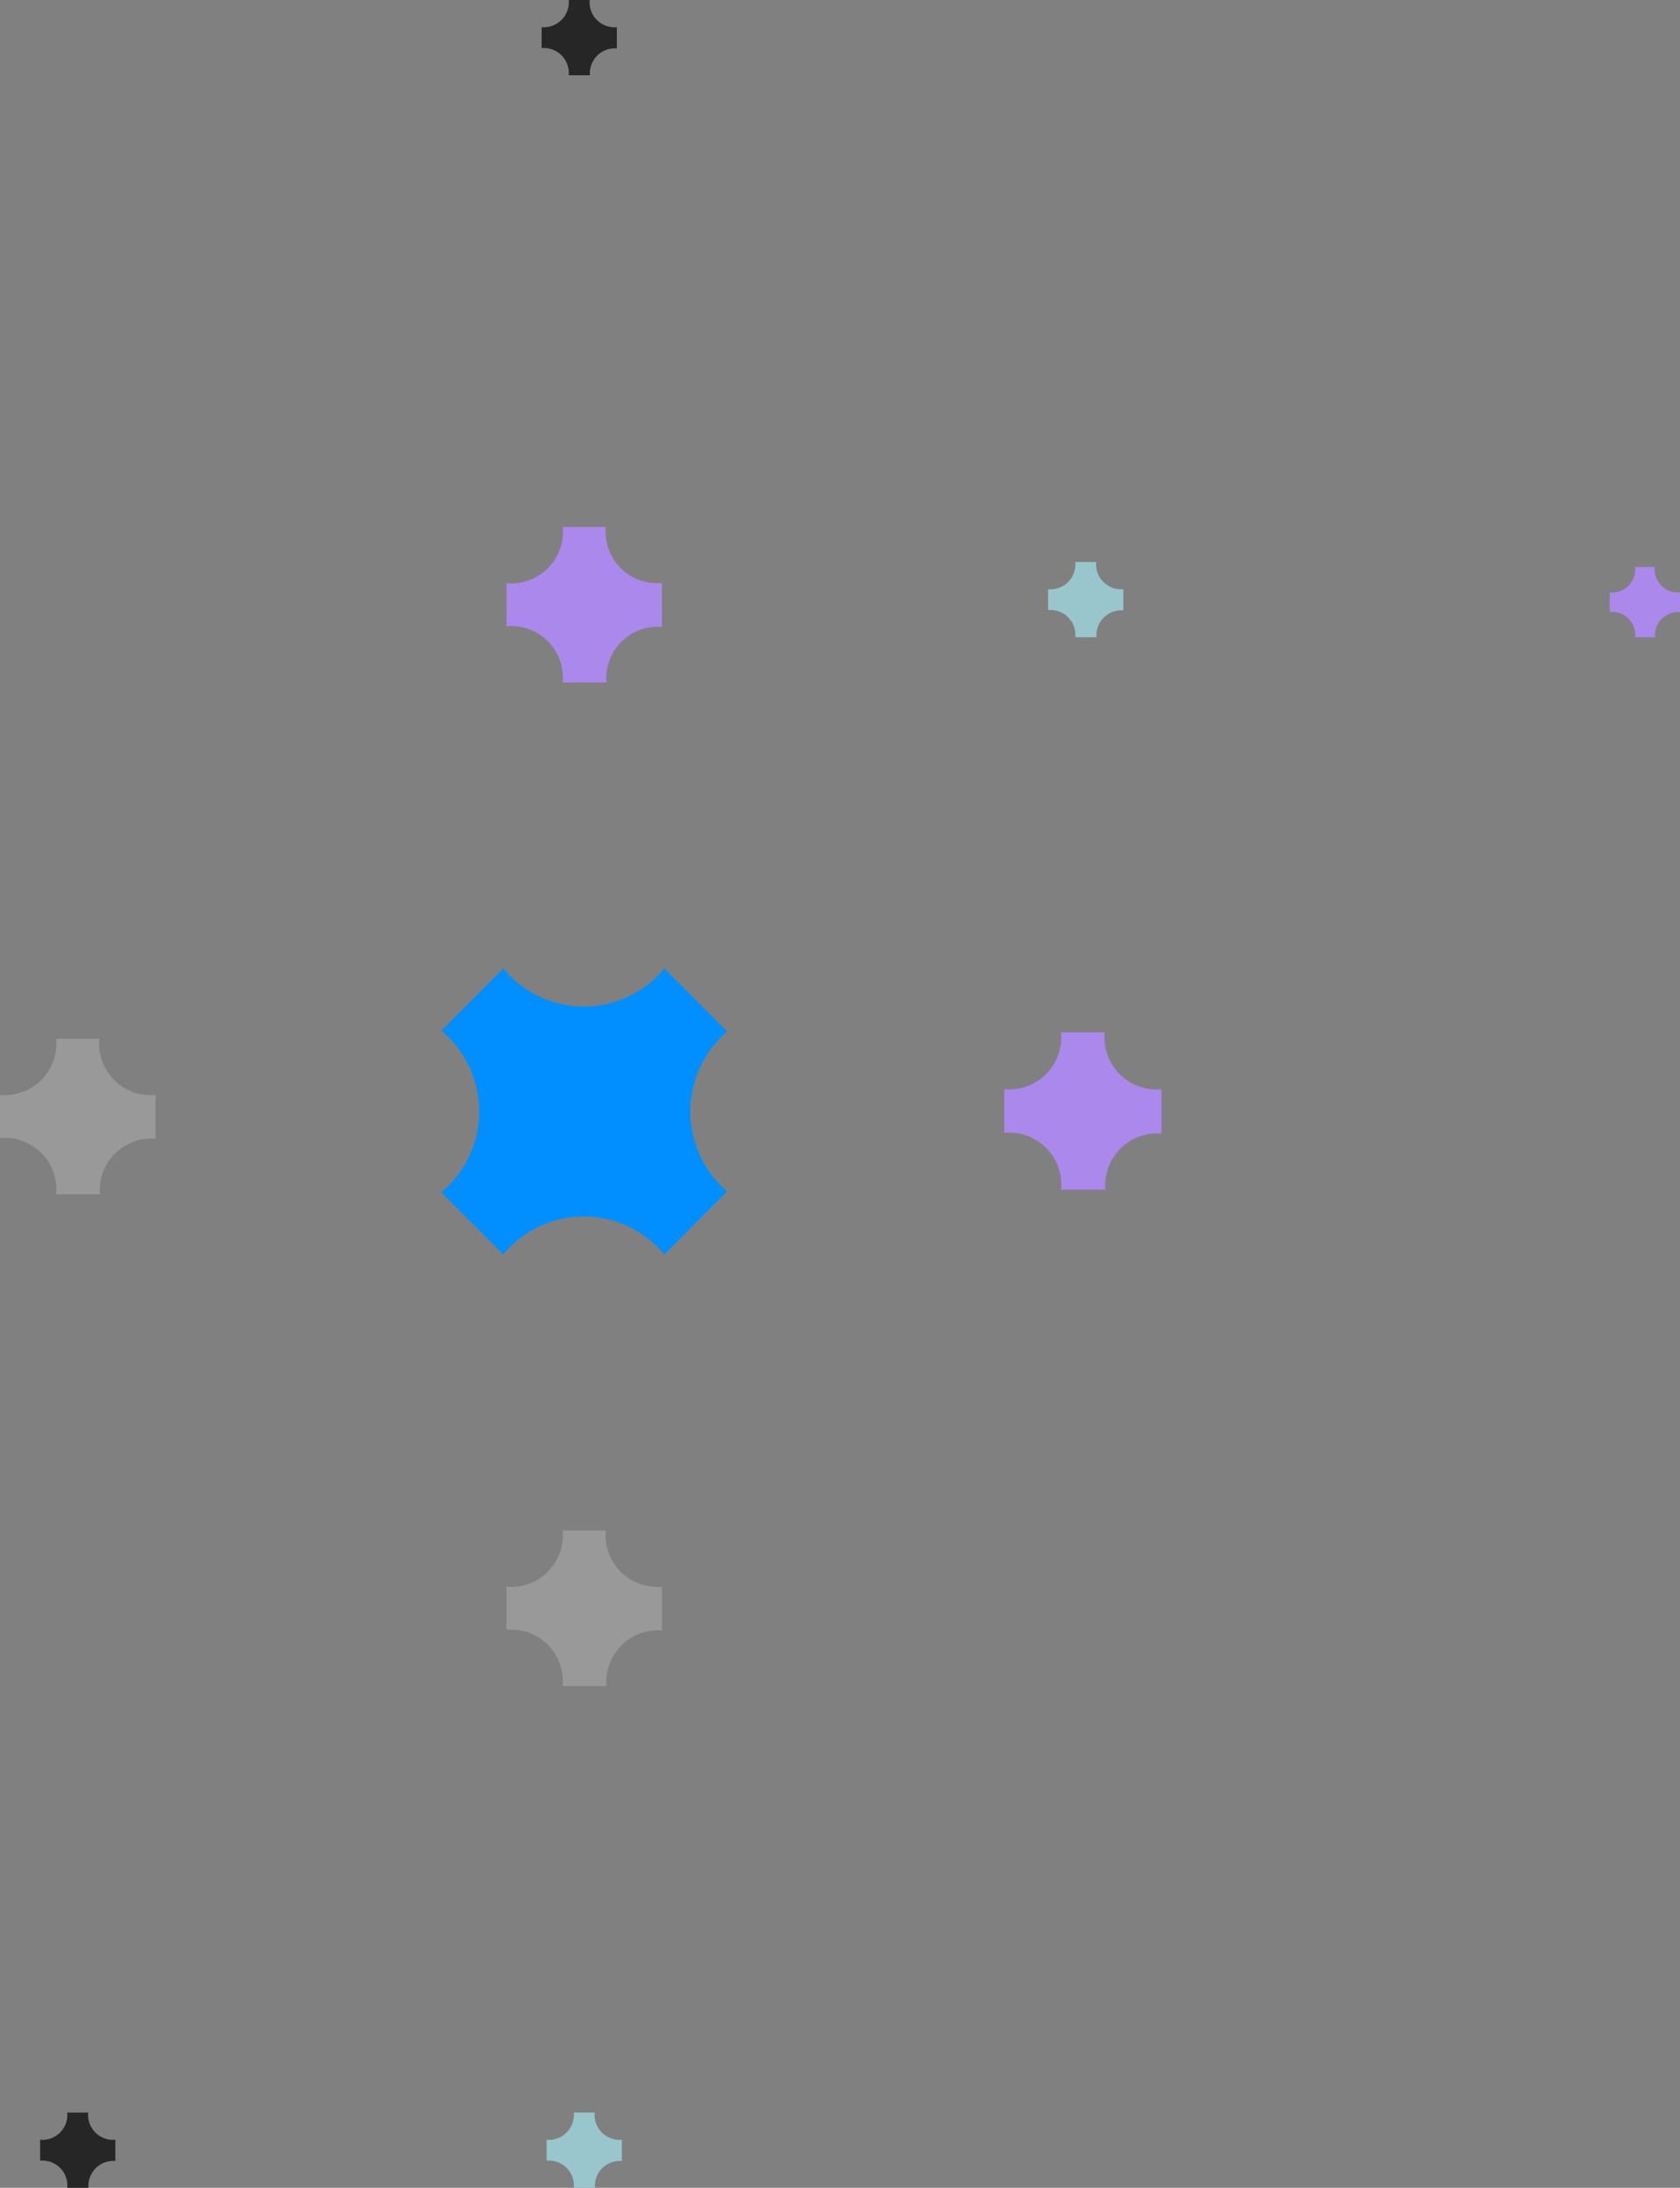 <svg width="335" height="436" viewBox="0 0 335 436" fill="none" xmlns="http://www.w3.org/2000/svg">
<rect x="0" y="0" width="335" height="436" fill="#808080" stroke="none"/>
<path d="M88.027 205.398L100.341 193C102.298 195.372 104.752 197.282 107.53 198.593C110.307 199.904 113.338 200.584 116.407 200.584C119.477 200.584 122.508 199.904 125.285 198.593C128.062 197.282 130.517 195.372 132.474 193L145 205.567C142.698 207.53 140.849 209.972 139.581 212.723C138.313 215.474 137.656 218.469 137.656 221.5C137.656 224.531 138.313 227.526 139.581 230.277C140.849 233.028 142.698 235.47 145 237.433L132.474 250C130.517 247.628 128.062 245.718 125.285 244.407C122.508 243.096 119.477 242.416 116.407 242.416C113.338 242.416 110.307 243.096 107.53 244.407C104.752 245.718 102.298 247.628 100.341 250L88 237.619C90.365 235.656 92.268 233.193 93.575 230.407C94.881 227.621 95.559 224.579 95.559 221.5C95.559 218.421 94.881 215.379 93.575 212.593C92.268 209.807 90.365 207.344 88 205.381L88.027 205.398Z" fill="#018FFF"/>
<path d="M211.589 205.737H220.286C220.142 207.261 220.335 208.797 220.853 210.237C221.371 211.677 222.2 212.985 223.282 214.067C224.363 215.15 225.67 215.98 227.11 216.498C228.549 217.017 230.085 217.211 231.608 217.068V225.897C230.107 225.774 228.597 225.979 227.183 226.498C225.769 227.017 224.484 227.837 223.419 228.902C222.354 229.967 221.533 231.251 221.013 232.666C220.494 234.08 220.288 235.59 220.411 237.092H211.584C211.727 235.568 211.533 234.031 211.014 232.592C210.496 231.152 209.666 229.844 208.584 228.762C207.502 227.68 206.195 226.85 204.756 226.331C203.316 225.812 201.78 225.618 200.256 225.761V217.062C201.78 217.206 203.316 217.011 204.756 216.493C206.195 215.974 207.502 215.144 208.584 214.062C209.666 212.98 210.496 211.672 211.014 210.232C211.533 208.792 211.727 207.256 211.584 205.732L211.589 205.737Z" fill="#AB88EB"/>
<path d="M11.199 207.005H19.801C19.659 208.511 19.851 210.03 20.364 211.453C20.877 212.875 21.697 214.168 22.766 215.238C23.836 216.307 25.128 217.128 26.552 217.641C27.975 218.154 29.494 218.347 31 218.206V226.934C29.515 226.813 28.022 227.016 26.624 227.529C25.226 228.043 23.956 228.854 22.902 229.906C21.849 230.959 21.037 232.228 20.523 233.626C20.008 235.023 19.804 236.516 19.925 238H11.199C11.341 236.494 11.149 234.976 10.636 233.553C10.123 232.13 9.303 230.838 8.234 229.768C7.164 228.698 5.872 227.878 4.448 227.364C3.025 226.851 1.506 226.659 0 226.8V218.2C1.506 218.341 3.025 218.149 4.448 217.636C5.872 217.122 7.164 216.302 8.234 215.232C9.303 214.162 10.123 212.87 10.636 211.447C11.149 210.024 11.341 208.506 11.199 207V207.005Z" fill="white" fill-opacity="0.2"/>
<path d="M112.202 105H120.803C120.662 106.505 120.855 108.022 121.368 109.443C121.881 110.865 122.701 112.156 123.77 113.224C124.839 114.293 126.131 115.112 127.554 115.625C128.976 116.137 130.494 116.33 132 116.189V124.934C130.516 124.815 129.023 125.02 127.625 125.534C126.228 126.048 124.959 126.859 123.906 127.911C122.852 128.963 122.041 130.232 121.526 131.628C121.012 133.025 120.807 134.517 120.927 136H112.197C112.338 134.495 112.145 132.978 111.632 131.557C111.119 130.135 110.299 128.844 109.23 127.776C108.161 126.707 106.869 125.888 105.446 125.375C104.024 124.863 102.506 124.67 101 124.811V116.216C102.506 116.357 104.024 116.164 105.446 115.652C106.869 115.139 108.161 114.32 109.23 113.251C110.299 112.183 111.119 110.892 111.632 109.47C112.145 108.048 112.338 106.531 112.197 105.027L112.202 105Z" fill="#AB88EB"/>
<path d="M112.202 305H120.803C120.661 306.506 120.853 308.024 121.366 309.447C121.878 310.87 122.698 312.162 123.768 313.232C124.837 314.302 126.129 315.122 127.552 315.635C128.975 316.149 130.494 316.341 132 316.2V324.929C130.516 324.809 129.023 325.014 127.625 325.528C126.228 326.042 124.959 326.854 123.906 327.907C122.852 328.96 122.041 330.229 121.526 331.626C121.012 333.023 120.807 334.516 120.927 336H112.197C112.339 334.494 112.147 332.976 111.634 331.553C111.122 330.131 110.301 328.839 109.232 327.769C108.163 326.7 106.87 325.88 105.447 325.368C104.024 324.855 102.506 324.663 101 324.805V316.206C102.506 316.347 104.025 316.154 105.448 315.641C106.871 315.128 108.163 314.307 109.232 313.238C110.302 312.168 111.122 310.875 111.634 309.453C112.147 308.03 112.339 306.511 112.197 305.005L112.202 305Z" fill="white" fill-opacity="0.2"/>
<path d="M326.059 113H329.946C329.882 113.68 329.968 114.366 330.2 115.008C330.431 115.651 330.801 116.234 331.284 116.717C331.767 117.2 332.35 117.571 332.993 117.802C333.635 118.033 334.32 118.12 335 118.056V122.001C334.33 121.947 333.656 122.039 333.025 122.271C332.395 122.503 331.822 122.87 331.347 123.345C330.871 123.821 330.505 124.394 330.273 125.025C330.041 125.656 329.949 126.33 330.003 127H326.059C326.123 126.319 326.037 125.633 325.805 124.99C325.573 124.347 325.203 123.763 324.719 123.279C324.236 122.796 323.652 122.425 323.009 122.193C322.366 121.962 321.68 121.875 321 121.939V118.066C321.68 118.131 322.366 118.045 323.009 117.814C323.652 117.583 324.236 117.213 324.719 116.73C325.203 116.247 325.573 115.663 325.805 115.02C326.037 114.377 326.124 113.691 326.059 113.01V113Z" fill="#AB88EB"/>
<path d="M214.443 112H218.585C218.516 112.729 218.609 113.463 218.857 114.152C219.105 114.84 219.501 115.465 220.019 115.983C220.536 116.5 221.161 116.897 221.849 117.145C222.537 117.393 223.272 117.486 224 117.417V121.644C223.282 121.585 222.559 121.683 221.883 121.932C221.206 122.18 220.592 122.573 220.082 123.082C219.572 123.591 219.179 124.206 218.93 124.882C218.681 125.559 218.583 126.281 218.641 127H214.421C214.489 126.271 214.396 125.535 214.148 124.846C213.9 124.157 213.503 123.531 212.985 123.013C212.467 122.495 211.842 122.098 211.153 121.85C210.464 121.602 209.729 121.509 209 121.577V117.428C209.729 117.498 210.464 117.406 211.153 117.158C211.842 116.911 212.467 116.514 212.985 115.996C213.503 115.479 213.9 114.853 214.148 114.164C214.397 113.475 214.49 112.74 214.421 112.011L214.443 112Z" fill="#99C6CC"/>
<path d="M114.415 421H118.579C118.511 421.729 118.604 422.464 118.852 423.153C119.1 423.842 119.497 424.467 120.015 424.985C120.533 425.503 121.158 425.9 121.847 426.148C122.536 426.396 123.271 426.489 124 426.421V430.646C123.282 430.587 122.559 430.685 121.883 430.934C121.206 431.182 120.592 431.574 120.082 432.083C119.572 432.593 119.179 433.207 118.93 433.883C118.681 434.559 118.583 435.282 118.641 436H114.415C114.484 435.272 114.391 434.537 114.143 433.849C113.895 433.161 113.499 432.536 112.981 432.019C112.464 431.501 111.839 431.105 111.151 430.857C110.463 430.609 109.728 430.516 109 430.585V426.421C109.729 426.49 110.464 426.396 111.152 426.148C111.841 425.9 112.466 425.503 112.984 424.985C113.501 424.467 113.898 423.842 114.145 423.153C114.392 422.464 114.485 421.729 114.415 421Z" fill="#99C6CC"/>
<path d="M13.415 421H17.579C17.511 421.729 17.604 422.464 17.852 423.153C18.1 423.842 18.497 424.467 19.015 424.985C19.533 425.503 20.158 425.9 20.847 426.148C21.536 426.396 22.271 426.489 23 426.421V430.646C22.282 430.587 21.559 430.685 20.883 430.934C20.206 431.182 19.592 431.574 19.082 432.083C18.572 432.593 18.179 433.207 17.93 433.883C17.681 434.559 17.582 435.282 17.64 436H13.415C13.484 435.272 13.391 434.537 13.143 433.849C12.895 433.161 12.499 432.536 11.981 432.019C11.464 431.501 10.839 431.105 10.151 430.857C9.463 430.609 8.728 430.516 8 430.585V426.421C8.729 426.49 9.464 426.396 10.152 426.148C10.841 425.9 11.466 425.503 11.983 424.985C12.501 424.467 12.897 423.842 13.145 423.153C13.392 422.464 13.485 421.729 13.415 421Z" fill="#262626"/>
<path d="M113.415 -9.53674e-07H117.579C117.511 0.729 117.604 1.464 117.852 2.153C118.1 2.842 118.497 3.467 119.015 3.985C119.533 4.503 120.158 4.9 120.847 5.148C121.536 5.396 122.271 5.489 123 5.421V9.64C122.281 9.582 121.558 9.68 120.881 9.928C120.204 10.177 119.59 10.57 119.08 11.08C118.57 11.59 118.177 12.204 117.928 12.881C117.68 13.558 117.582 14.281 117.641 15H113.415C113.479 14.273 113.382 13.54 113.133 12.854C112.883 12.168 112.486 11.545 111.97 11.028C111.454 10.512 110.832 10.114 110.146 9.864C109.46 9.614 108.727 9.517 108 9.579V5.421C108.727 5.483 109.46 5.386 110.146 5.136C110.832 4.886 111.454 4.488 111.97 3.972C112.486 3.455 112.883 2.832 113.133 2.146C113.382 1.46 113.479 0.727 113.415 -9.53674e-07Z" fill="#262626"/>
</svg>
